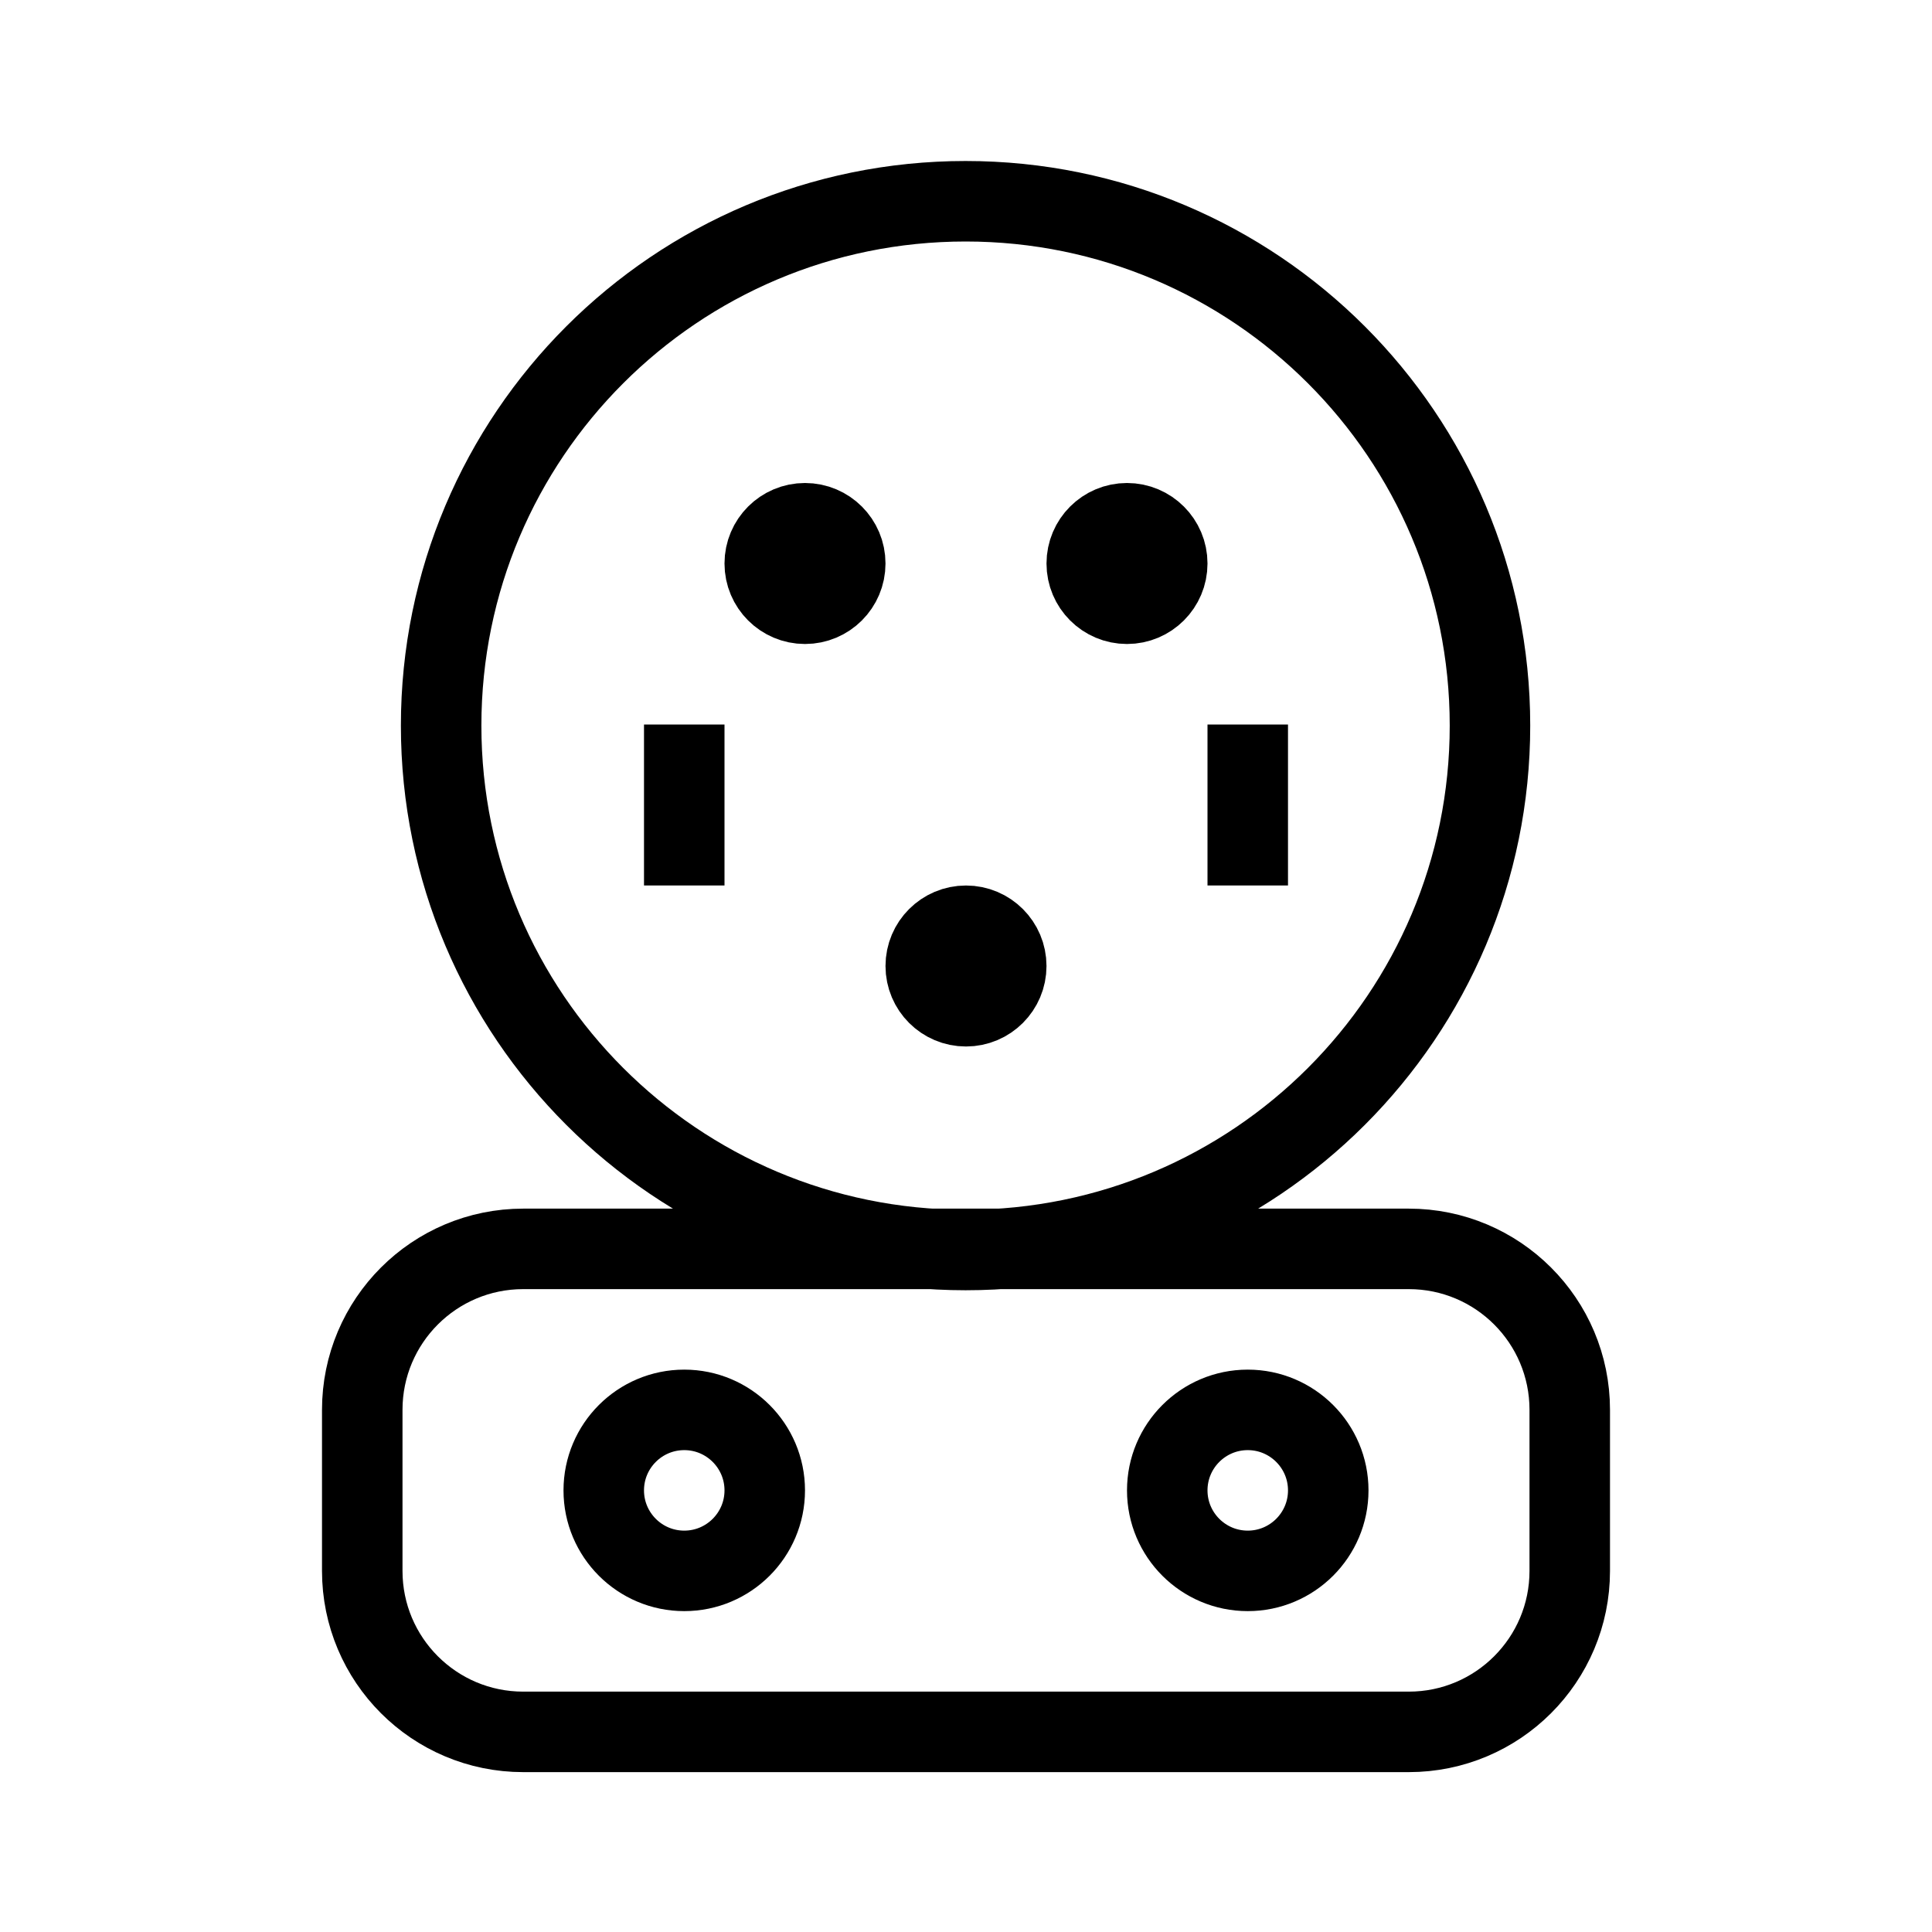 <svg width="24" height="24" viewBox="0 0 24 24" version="1.1" xmlns="http://www.w3.org/2000/svg">
    <title>
        plug-ccs1-small
    </title>
    <path d="M17.5,21.514 L6.5,21.514 C5.395,21.514 4.5,20.619 4.5,19.514 L4.5,17.514 C4.5,16.409 5.395,15.514 6.5,15.514 L17.5,15.514 C18.605,15.514 19.5,16.409 19.5,17.514 L19.5,19.514 C19.5,20.619 18.605,21.514 17.5,21.514 Z M9.5,18.514 C9.5,19.066 9.052,19.514 8.5,19.514 C7.948,19.514 7.5,19.066 7.5,18.514 C7.5,17.962 7.948,17.514 8.5,17.514 C9.052,17.514 9.5,17.962 9.5,18.514 Z M16.5,18.514 C16.5,19.066 16.052,19.514 15.5,19.514 C14.948,19.514 14.5,19.066 14.5,18.514 C14.5,17.962 14.948,17.514 15.5,17.514 C16.052,17.514 16.5,17.962 16.5,18.514 Z M9.5,7 C9.5,6.724 9.724,6.5 10,6.5 C10.276,6.5 10.5,6.724 10.5,7 C10.5,7.276 10.276,7.5 10,7.5 C9.724,7.5 9.5,7.276 9.5,7 Z M11.5,12 C11.5,11.724 11.724,11.5 12,11.5 C12.276,11.5 12.5,11.724 12.5,12 C12.5,12.276 12.276,12.5 12,12.5 C11.724,12.5 11.5,12.276 11.5,12 Z M15.5,11 L15.5,9 M8.5,11 L8.5,9 M13.5,7 C13.5,6.724 13.724,6.5 14,6.5 C14.276,6.5 14.5,6.724 14.5,7 C14.5,7.276 14.276,7.5 14,7.5 C13.724,7.5 13.5,7.276 13.5,7 Z M18.509,9.014 C18.509,5.416 15.592,2.5 11.995,2.5 C8.397,2.5 5.48,5.416 5.48,9.014 C5.48,12.612 8.397,15.528 11.995,15.528 C15.592,15.528 18.509,12.612 18.509,9.014 Z" stroke="currentColor" stroke-width="1" fill="none" fill-rule="evenodd"/>
</svg>
